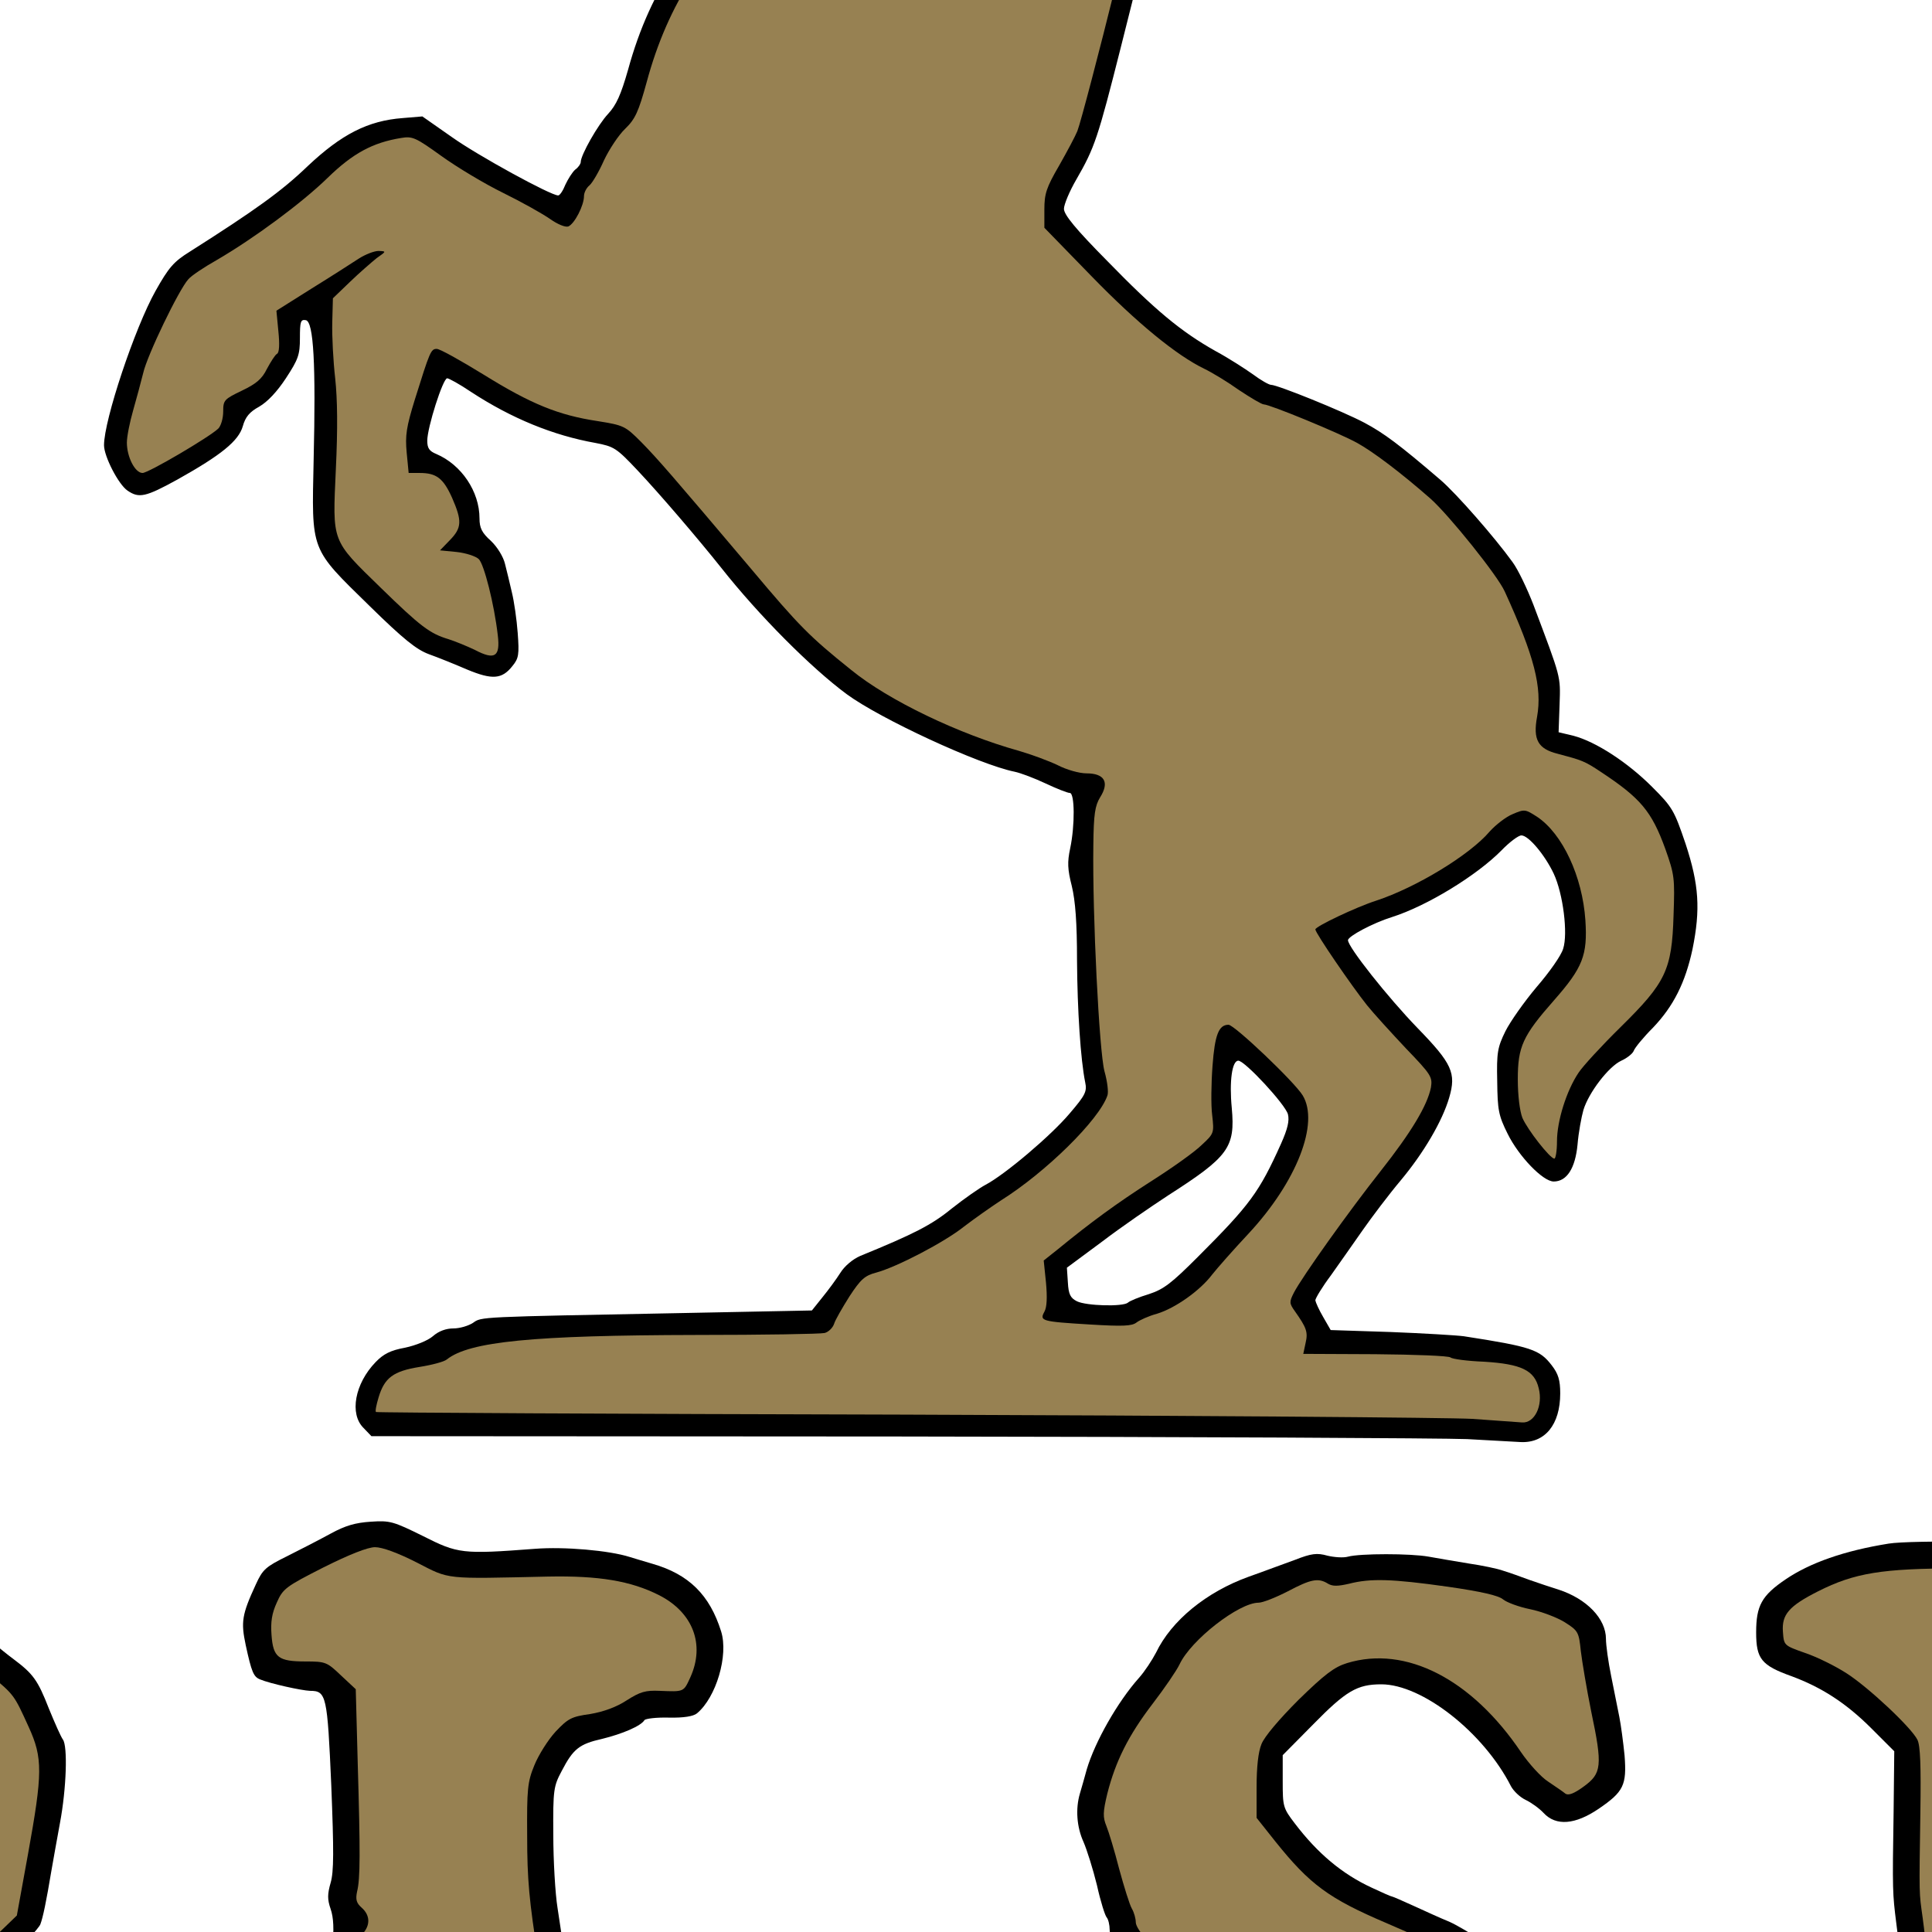 <svg xmlns="http://www.w3.org/2000/svg" id="outputsvg" width="1000" class="img-fluid" style="transform:matrix(1.69,0,0,1.69,0,0);transform-origin:50% 50%;cursor:move;max-height:368.98px" height="1000" viewBox="0 0 10000 10000"><g id="l5Tunz5Ur24V4Xc6XTNCdui" fill="#000" style="transform:none"><g style="transform:none"><path id="p65LSAtpR" d="M295 9822 c-53 -19 -95 -75 -95 -129 0 -18 -5 -44 -12 -57 -26 -58 25 -134 182 -266 35 -30 70 -60 76 -66 11 -9 20 -57 44 -224 17 -114 23 -430 10 -480 -6 -25 -13 -70 -15 -100 -1 -30 -8 -93 -15 -139 -13 -84 -8 -210 20 -496 5 -55 13 -177 16 -270 6 -159 5 -174 -14 -215 -24 -52 -102 -130 -152 -152 -83 -37 -114 -48 -140 -48 -69 0 -145 -62 -168 -136 -8 -27 -7 -45 4 -78 21 -62 120 -158 203 -198 l66 -32 395 0 c313 0 402 2 428 13 28 12 42 12 87 1 46 -11 73 -11 172 3 65 8 134 20 153 25 52 13 138 56 212 104 13 8 39 19 57 23 20 4 58 30 95 64 100 91 139 124 179 154 60 45 74 64 108 151 18 44 37 87 43 95 15 20 11 150 -9 256 -9 50 -21 115 -26 145 -16 96 -26 144 -34 165 -4 11 -56 68 -116 127 -60 58 -109 112 -109 120 1 7 26 26 58 41 216 108 334 195 366 272 9 21 16 61 16 91 0 29 5 56 10 59 6 3 10 22 10 42 0 19 16 77 35 128 28 75 33 98 25 124 -5 17 -5 44 0 60 9 34 4 63 -35 176 -39 114 -70 175 -118 226 -23 24 -58 65 -78 89 -68 83 -92 101 -179 132 -47 16 -103 34 -125 39 -22 6 -62 24 -90 42 -117 76 -194 94 -257 61 -22 -11 -41 -14 -67 -8 -32 7 -362 16 -496 13 -27 0 -144 -1 -260 -2 l-210 -2 -60 28 c-61 29 -151 43 -190 29z m126 -106 c106 -47 187 -52 594 -37 119 4 456 -8 478 -17 41 -17 75 -15 113 9 30 18 38 19 71 8 21 -6 63 -29 93 -49 31 -21 80 -45 110 -53 30 -8 89 -27 131 -42 74 -26 77 -28 170 -136 102 -119 119 -147 157 -254 33 -93 37 -228 9 -295 -27 -65 -49 -164 -54 -244 -5 -69 -5 -70 -61 -125 -41 -41 -96 -77 -197 -131 -77 -41 -162 -84 -190 -95 -86 -35 -80 -48 91 -214 l147 -143 34 -187 c44 -244 44 -276 1 -371 -44 -99 -43 -97 -118 -160 -36 -30 -98 -85 -138 -122 -50 -47 -80 -68 -98 -68 -14 0 -45 -14 -70 -31 -72 -49 -185 -98 -254 -109 -86 -13 -197 -13 -259 2 -44 10 -53 9 -78 -8 -25 -16 -45 -18 -175 -16 -82 2 -172 3 -200 4 -29 1 -66 1 -83 0 -16 0 -52 0 -80 0 -27 0 -90 -1 -140 -3 -79 -4 -96 -1 -138 19 -56 28 -167 134 -167 160 0 30 55 82 88 82 39 0 148 36 201 67 67 39 129 101 159 158 27 49 27 52 26 250 0 110 -6 250 -13 310 -20 183 -26 472 -11 535 20 86 24 158 23 395 0 172 -5 252 -22 365 -12 80 -24 152 -27 161 -2 9 -58 64 -124 124 -66 59 -124 114 -129 123 -14 27 -1 118 21 141 24 27 43 26 109 -3z"/><path id="p13iQKBtkg" d="M1105 9295 c-38 -30 -84 -69 -101 -88 -30 -32 -31 -36 -32 -133 -1 -61 5 -122 15 -159 8 -33 15 -85 15 -115 0 -30 4 -60 9 -66 5 -7 11 -72 13 -145 3 -138 12 -181 46 -236 19 -32 21 -33 92 -33 40 0 91 5 113 11 22 6 69 14 105 19 36 4 78 11 94 15 40 11 113 62 128 88 24 46 73 97 129 137 33 23 65 53 73 68 22 43 43 127 66 265 19 111 20 131 8 145 -8 9 -29 47 -46 84 -18 36 -49 81 -69 98 -35 31 -38 32 -97 25 -103 -13 -138 -9 -235 29 -51 20 -110 36 -130 36 -20 0 -56 2 -81 4 -42 5 -49 2 -115 -49z m260 -65 c19 -14 130 -49 175 -55 25 -3 68 -2 95 4 45 9 52 7 73 -12 40 -37 76 -126 74 -182 -1 -60 -19 -163 -39 -225 -14 -45 -57 -100 -78 -100 -16 0 -91 -77 -122 -126 -37 -58 -107 -93 -184 -92 -30 0 -65 -5 -77 -11 -11 -6 -48 -14 -80 -17 -58 -6 -59 -6 -71 23 -6 16 -14 92 -16 168 -5 138 -13 211 -34 310 -22 100 -23 114 -12 145 7 22 7 38 0 51 -11 21 6 41 91 103 43 32 47 33 120 28 41 -2 80 -8 85 -12z"/><path id="pdtwajsQt" d="M1160 8131 c-49 -12 -84 -27 -97 -42 -6 -8 -17 -43 -24 -79 -6 -36 -18 -92 -26 -125 -25 -106 -26 -117 -14 -214 14 -115 15 -186 6 -262 -7 -53 -5 -59 31 -118 31 -49 46 -63 74 -71 218 -57 238 -60 266 -29 10 11 41 37 69 57 171 122 188 144 224 304 11 47 30 107 42 132 20 40 21 49 10 83 -7 22 -28 59 -47 83 -19 25 -54 75 -79 112 -53 79 -82 103 -144 122 -25 8 -63 21 -83 30 -44 19 -159 28 -208 17z m182 -111 c18 -11 45 -20 60 -20 28 0 98 -52 98 -74 0 -6 16 -29 35 -51 19 -22 49 -61 66 -87 28 -44 29 -48 16 -80 -7 -18 -19 -60 -26 -93 -35 -160 -53 -188 -181 -275 -36 -24 -74 -52 -84 -62 -12 -11 -24 -14 -35 -9 -9 4 -44 14 -77 21 -71 16 -82 23 -107 67 -15 27 -16 39 -8 71 8 27 7 76 -1 163 -14 154 -14 192 1 249 6 25 16 74 20 110 12 81 24 90 118 90 55 0 80 -5 105 -20z"/><path id="p9PY3LFn9" d="M3420 9789 c-14 -6 -69 -11 -123 -10 -63 1 -107 -3 -125 -12 -19 -10 -66 -13 -167 -11 -132 2 -142 1 -182 -22 -73 -42 -130 -149 -120 -224 6 -47 65 -129 117 -164 22 -14 42 -26 46 -26 3 0 13 -9 22 -19 10 -11 33 -24 52 -29 37 -9 38 -12 119 -267 26 -81 25 -170 -3 -370 -15 -98 -17 -158 -11 -330 4 -115 10 -248 14 -295 6 -60 4 -96 -5 -122 -10 -29 -10 -45 0 -80 10 -34 10 -97 2 -299 -12 -275 -15 -289 -65 -289 -26 -1 -122 -22 -153 -35 -20 -8 -26 -22 -44 -105 -15 -71 -12 -93 31 -186 21 -46 30 -54 97 -87 40 -20 100 -51 133 -69 44 -24 75 -33 122 -36 59 -4 69 -1 160 44 107 54 120 56 343 39 90 -7 227 5 290 25 14 4 45 14 70 21 111 32 175 95 210 207 23 73 -15 202 -74 251 -11 9 -40 14 -86 13 -38 -1 -72 3 -75 8 -11 18 -68 42 -129 57 -71 16 -89 31 -124 98 -25 47 -27 57 -26 195 0 80 6 182 13 225 28 182 42 286 62 449 11 99 6 171 -41 556 -5 47 -10 137 -10 200 l0 115 33 26 c49 39 158 97 213 114 31 9 92 15 167 15 l119 0 78 -41 c88 -45 196 -143 224 -204 10 -21 22 -64 26 -94 7 -59 60 -169 125 -259 61 -86 140 -122 216 -102 54 15 75 41 88 113 11 58 16 79 41 175 18 72 22 98 31 227 5 72 11 160 15 197 6 74 -12 139 -67 244 -33 64 -61 90 -104 99 -16 3 -49 16 -73 27 -41 20 -46 21 -158 8 -106 -12 -124 -12 -222 6 -129 23 -382 25 -654 5 -142 -10 -181 -10 -200 0 -22 12 -72 22 -168 34 -25 3 -56 0 -70 -6z m192 -114 c29 -20 146 -20 385 1 210 18 358 15 488 -11 72 -14 112 -16 200 -10 145 10 141 11 214 -16 53 -20 66 -30 85 -64 64 -117 79 -191 51 -258 -10 -25 -13 -57 -9 -118 5 -69 1 -105 -21 -204 -15 -66 -32 -146 -38 -178 -12 -69 -32 -85 -76 -63 -67 35 -168 205 -187 317 -14 82 -30 112 -95 183 -65 72 -159 139 -241 174 -57 23 -75 26 -188 26 -183 0 -251 -21 -422 -132 l-88 -57 0 -154 c0 -99 8 -216 22 -330 34 -273 31 -461 -12 -731 -29 -181 -34 -242 -34 -385 -1 -155 1 -175 22 -227 13 -32 42 -78 65 -103 38 -40 48 -46 106 -54 41 -7 80 -21 110 -41 41 -26 57 -30 113 -30 l65 0 19 -42 c57 -127 -30 -232 -226 -274 -52 -12 -113 -16 -200 -13 -325 7 -308 9 -412 -44 -51 -26 -104 -47 -118 -47 -14 0 -80 28 -148 62 -116 59 -124 65 -143 108 -25 54 -21 126 7 147 10 7 45 13 81 13 62 0 65 1 114 47 l50 47 -7 62 c-3 35 -1 165 6 289 10 180 10 232 0 256 -11 26 -10 32 9 53 26 27 27 72 4 99 -16 17 -18 50 -18 366 0 295 2 354 17 401 28 94 19 191 -36 365 -27 83 -59 176 -74 208 -24 55 -27 58 -58 55 -23 -2 -40 4 -56 19 -13 11 -33 24 -45 27 -26 8 -103 92 -103 113 0 27 28 78 59 107 l31 30 146 -2 c111 -1 154 3 175 14 37 19 88 18 111 -2 16 -16 21 -15 65 5 41 19 60 21 131 17 51 -3 91 -11 104 -21z"/><path id="pFyVdJLxk" d="M7810 9789 c-25 -4 -75 -8 -111 -8 -93 -1 -126 -25 -156 -111 -36 -106 -25 -200 33 -283 37 -52 89 -79 164 -85 66 -5 85 -20 116 -90 l24 -53 0 -452 c0 -423 -7 -595 -31 -777 -11 -88 -12 -97 -8 -340 l2 -185 -70 -70 c-78 -78 -153 -126 -245 -160 -92 -33 -108 -53 -108 -134 0 -82 17 -113 91 -163 74 -50 178 -87 315 -109 68 -11 444 -7 656 7 74 5 97 3 155 -17 87 -29 166 -30 213 -2 35 20 36 20 125 2 105 -21 344 -26 409 -7 53 15 71 30 116 100 58 89 66 130 45 246 -9 53 -23 135 -31 180 -10 62 -22 96 -45 128 -43 62 -87 78 -217 78 l-74 1 -96 -103 c-106 -112 -157 -142 -239 -142 -33 0 -55 -8 -88 -30 -50 -34 -67 -36 -121 -14 -116 48 -119 50 -135 101 -11 33 -13 58 -7 78 12 44 6 284 -8 327 -9 26 -10 55 -4 97 5 33 6 69 3 80 -7 28 18 109 36 116 31 12 132 17 202 10 l74 -7 70 -95 c92 -126 121 -154 191 -188 98 -48 143 -35 205 57 64 93 67 114 62 428 -4 282 -13 375 -42 407 -9 10 -25 35 -36 56 -28 54 -57 77 -96 79 -76 3 -140 -40 -159 -106 -7 -25 -9 -49 -5 -55 3 -6 0 -13 -7 -16 -23 -8 -180 -35 -302 -52 l-119 -16 -54 56 c-52 55 -64 85 -54 147 1 8 6 65 11 125 5 61 13 139 19 175 6 36 15 96 20 135 10 68 11 70 78 136 58 58 78 71 138 90 39 12 80 26 93 30 49 19 182 2 257 -32 22 -10 66 -28 98 -40 54 -20 63 -28 108 -96 27 -41 49 -77 49 -80 0 -7 125 -191 149 -220 25 -30 82 -63 109 -63 70 0 136 69 168 179 15 49 15 68 5 156 -11 89 -19 125 -52 243 -5 17 -13 47 -18 65 -13 49 -23 70 -42 91 -10 10 -25 34 -34 52 -9 19 -28 42 -43 51 -15 10 -39 30 -53 45 -34 36 -68 40 -250 34 -85 -2 -163 -4 -174 -4 -67 2 -95 0 -140 -11 -27 -7 -95 -15 -150 -18 -92 -4 -107 -2 -190 26 -87 30 -168 40 -179 22 -18 -29 -379 -35 -455 -7 -46 17 -88 18 -161 5z m789 -114 c99 -30 243 -34 339 -10 33 9 89 15 124 15 34 0 121 2 192 6 150 7 192 1 201 -26 3 -11 18 -25 33 -32 14 -7 31 -22 37 -33 6 -11 22 -38 37 -60 37 -57 88 -251 95 -361 6 -100 -3 -141 -41 -189 l-24 -30 -39 31 c-41 33 -73 77 -160 221 -83 139 -118 174 -199 202 -38 14 -78 31 -90 38 -25 16 -171 43 -234 43 -50 0 -194 -37 -253 -65 -21 -10 -73 -52 -117 -94 l-78 -76 -11 -85 c-6 -47 -17 -127 -25 -177 -8 -51 -18 -134 -22 -184 -4 -62 -11 -92 -20 -96 -19 -7 -18 -39 1 -47 10 -3 15 -19 15 -42 0 -49 35 -108 101 -168 l54 -48 95 6 c53 3 159 17 235 31 77 14 154 27 171 30 38 7 64 52 64 112 0 33 4 42 25 51 14 7 28 12 30 12 2 0 22 -28 45 -62 l42 -63 9 -295 8 -295 -32 -64 c-39 -76 -56 -90 -89 -73 -13 6 -35 16 -50 21 -17 6 -57 50 -105 113 -43 57 -93 118 -110 136 l-32 33 -153 -5 c-198 -6 -207 -7 -246 -31 -36 -21 -51 -57 -33 -79 6 -7 8 -16 4 -20 -12 -12 -13 -249 -1 -286 7 -20 12 -115 12 -225 1 -175 3 -194 24 -236 20 -41 31 -50 85 -73 34 -15 74 -34 89 -42 15 -8 53 -14 88 -14 52 0 68 5 103 29 28 19 59 31 94 34 92 10 143 40 244 144 104 106 135 119 185 80 14 -10 33 -17 44 -14 32 8 52 -27 66 -115 7 -46 20 -121 28 -167 15 -79 15 -86 -3 -125 -10 -23 -33 -59 -51 -79 l-32 -37 -172 0 c-114 0 -191 5 -231 15 -84 20 -106 19 -159 -11 l-47 -26 -87 27 -87 28 -271 -13 c-402 -20 -554 -5 -694 65 -84 42 -112 73 -108 114 3 30 8 34 68 55 36 12 92 40 125 61 61 39 198 164 218 200 8 13 12 108 13 285 1 146 7 303 14 350 7 54 14 285 17 628 5 532 4 544 -16 612 -16 53 -32 81 -65 115 -38 40 -48 45 -87 45 -131 1 -210 93 -180 210 23 87 22 87 181 95 121 6 143 5 158 -9 15 -13 50 -15 248 -13 200 2 233 4 255 19 13 10 31 16 39 13 8 -2 53 -16 99 -30z"/><path id="piBJdtrRP" d="M6267 9774 c-17 -17 -319 -45 -362 -33 -22 6 -55 6 -97 -2 -35 -6 -103 -15 -153 -19 -101 -8 -130 -17 -161 -51 -40 -44 -65 -113 -115 -309 -39 -152 -45 -209 -29 -267 12 -43 115 -273 122 -273 2 0 28 -9 58 -20 69 -25 130 -26 156 -2 11 10 32 27 47 37 46 30 85 96 93 156 3 30 14 72 24 94 10 22 21 51 25 65 10 34 23 48 70 78 107 68 269 132 332 132 107 0 279 -165 307 -296 4 -16 2 -77 -3 -135 -9 -90 -13 -106 -33 -122 -13 -11 -48 -42 -79 -70 -134 -125 -227 -197 -254 -197 -9 0 -37 -8 -63 -19 -26 -10 -67 -25 -92 -32 -25 -7 -60 -21 -78 -31 -18 -10 -41 -18 -50 -18 -16 0 -126 -81 -162 -119 -8 -9 -31 -29 -50 -45 -88 -73 -178 -160 -191 -184 -7 -15 -30 -46 -51 -69 -25 -28 -38 -52 -38 -71 0 -15 -4 -32 -9 -38 -5 -5 -19 -49 -30 -99 -12 -49 -31 -109 -41 -132 -21 -46 -25 -102 -11 -149 5 -16 14 -49 21 -74 25 -84 94 -206 160 -280 17 -19 40 -54 52 -77 47 -98 154 -186 285 -233 43 -15 106 -39 140 -51 51 -20 68 -22 100 -13 21 5 49 7 63 3 37 -10 192 -10 247 0 26 5 82 14 123 21 41 6 89 16 105 22 17 5 53 18 80 28 28 10 68 23 90 30 86 28 145 89 145 151 0 19 7 70 16 114 9 44 20 100 25 125 5 25 12 78 16 118 7 91 -3 111 -79 163 -72 49 -131 54 -169 13 -13 -14 -38 -32 -55 -40 -17 -8 -37 -27 -45 -42 -84 -165 -272 -312 -397 -312 -74 0 -108 20 -209 123 l-93 94 0 80 c0 77 1 82 37 129 70 92 145 155 236 197 32 15 59 27 62 27 2 0 32 13 67 29 35 16 83 38 108 48 49 22 168 100 211 140 15 14 50 35 78 48 157 73 273 200 321 350 7 22 25 67 40 100 15 33 31 78 35 100 4 22 11 60 16 85 38 189 37 348 -3 465 -41 119 -118 222 -238 318 -133 106 -249 156 -400 172 -41 4 -91 19 -137 41 -67 31 -121 43 -136 28z m245 -158 c175 -17 327 -98 463 -248 134 -149 170 -307 125 -551 -27 -147 -38 -186 -64 -227 -13 -19 -26 -53 -30 -74 -20 -106 -138 -244 -261 -306 -39 -19 -103 -60 -144 -93 -80 -63 -149 -101 -324 -176 -176 -75 -234 -118 -339 -249 l-58 -73 0 -104 c0 -70 5 -117 15 -142 9 -23 55 -77 114 -136 112 -110 147 -127 263 -127 155 0 315 105 438 288 24 35 54 71 69 79 14 9 35 25 47 35 20 17 21 17 62 -13 51 -37 51 -42 17 -208 -14 -67 -28 -149 -32 -182 -6 -59 -8 -63 -49 -89 -24 -15 -72 -33 -106 -40 -35 -7 -72 -21 -83 -30 -14 -12 -66 -24 -170 -39 -173 -24 -207 -25 -286 -9 -47 10 -63 9 -84 -2 -23 -12 -31 -10 -96 23 -38 20 -80 37 -93 37 -60 0 -207 114 -242 189 -9 19 -46 73 -82 120 -73 96 -113 175 -138 270 -15 60 -15 67 0 99 9 19 26 72 36 119 11 46 27 97 35 113 8 16 15 38 15 49 0 12 16 36 36 54 20 18 42 47 48 64 7 20 65 77 165 164 160 140 206 167 350 210 36 10 69 23 75 29 5 5 19 10 30 10 38 0 116 54 270 189 l154 133 12 115 c7 63 10 141 7 173 -7 85 -55 175 -138 259 -158 161 -297 170 -559 36 -113 -58 -171 -106 -190 -158 -6 -18 -18 -46 -27 -63 -8 -18 -18 -59 -22 -93 -8 -67 -26 -97 -84 -145 -36 -28 -38 -29 -78 -16 -38 13 -43 19 -85 109 -67 142 -69 154 -49 249 23 117 71 278 97 331 l23 46 75 6 c41 4 110 14 153 23 55 12 83 13 97 6 10 -5 39 -10 64 -10 46 0 337 38 344 45 2 2 35 -11 72 -29 49 -24 90 -35 142 -40z"/><path id="p2vorCCf6" d="M6535 6449 c-71 -3 -856 -7 -1743 -8 l-1613 -1 -24 -25 c-44 -43 -27 -136 37 -202 24 -25 46 -36 90 -44 33 -7 70 -22 85 -35 18 -16 41 -24 63 -24 20 0 46 -8 60 -17 27 -19 12 -18 637 -30 l401 -8 32 -40 c18 -22 43 -56 55 -75 13 -21 38 -42 61 -52 164 -67 219 -95 280 -145 38 -30 85 -63 104 -73 59 -31 201 -151 258 -219 48 -56 53 -67 47 -95 -14 -69 -24 -220 -25 -374 0 -115 -5 -181 -16 -227 -13 -51 -14 -73 -5 -115 15 -71 14 -170 -1 -170 -7 0 -40 -13 -74 -29 -34 -16 -76 -32 -95 -36 -109 -22 -412 -162 -515 -238 -108 -80 -268 -240 -384 -387 -70 -88 -189 -227 -256 -298 -65 -69 -72 -73 -129 -84 -129 -23 -257 -75 -382 -157 -34 -23 -67 -41 -72 -41 -13 0 -61 151 -61 191 0 23 6 32 28 41 77 33 132 115 132 197 0 29 7 44 35 69 20 19 38 49 43 70 5 20 15 60 21 87 7 28 15 84 18 125 5 66 3 78 -16 101 -32 41 -62 43 -139 11 -37 -16 -89 -37 -117 -47 -38 -14 -78 -46 -181 -147 -184 -180 -178 -165 -172 -448 7 -292 0 -424 -24 -428 -16 -3 -18 5 -18 55 0 51 -5 65 -43 123 -27 41 -56 72 -82 87 -29 16 -42 31 -50 60 -13 45 -66 88 -200 163 -98 54 -118 58 -153 34 -28 -19 -72 -105 -72 -139 0 -77 94 -359 158 -473 40 -71 55 -89 105 -120 200 -127 281 -185 361 -262 103 -97 184 -139 291 -147 l60 -5 90 63 c80 57 303 179 326 179 5 0 15 -15 22 -33 8 -17 21 -38 30 -46 10 -7 17 -18 17 -23 0 -22 53 -115 84 -148 25 -27 39 -58 61 -135 69 -252 196 -436 418 -610 43 -33 77 -65 77 -72 0 -21 -37 -24 -106 -8 -38 9 -81 13 -96 9 -42 -9 -123 13 -209 57 -81 41 -123 48 -167 25 -58 -31 -122 -119 -122 -169 0 -14 -7 -30 -15 -37 -8 -6 -24 -37 -35 -67 -20 -54 -20 -58 -4 -106 33 -99 151 -240 211 -252 15 -3 44 -11 65 -17 20 -6 50 -8 68 -6 20 3 47 -3 77 -19 26 -12 52 -23 59 -23 8 0 28 -9 46 -20 18 -11 40 -20 49 -20 36 0 129 -62 150 -100 30 -53 70 -80 134 -90 41 -7 68 -5 103 5 61 19 92 19 121 -1 12 -9 45 -24 72 -34 27 -10 61 -28 76 -39 16 -12 48 -37 73 -56 96 -73 127 -79 176 -30 20 20 24 34 24 79 0 60 13 76 65 76 19 0 50 21 107 72 221 201 273 351 234 674 -34 279 -36 291 -142 711 -70 277 -80 307 -136 404 -21 36 -38 77 -38 90 0 18 36 62 133 160 145 149 225 216 332 276 39 21 90 54 114 71 24 18 49 32 55 32 20 0 220 81 286 116 60 32 107 67 233 175 49 42 167 177 221 252 17 23 45 82 64 131 85 226 83 216 80 305 l-3 85 46 11 c68 18 165 81 240 156 63 63 68 72 103 175 41 125 46 200 21 323 -22 102 -58 174 -121 240 -30 30 -56 62 -59 71 -3 8 -20 22 -38 30 -39 18 -100 98 -116 151 -6 21 -15 69 -18 106 -7 73 -33 113 -73 113 -33 0 -107 -77 -141 -146 -28 -56 -31 -73 -32 -161 -2 -88 1 -104 25 -153 15 -30 58 -91 96 -136 38 -44 75 -96 81 -117 15 -46 0 -168 -29 -230 -27 -57 -77 -117 -99 -117 -9 0 -37 21 -61 46 -76 77 -228 170 -335 204 -58 18 -135 59 -135 71 0 21 122 175 213 269 106 109 119 138 97 213 -21 72 -78 169 -148 253 -37 44 -89 113 -117 153 -27 39 -71 101 -97 138 -27 36 -48 71 -48 77 1 6 11 29 24 51 l23 40 184 6 c101 4 202 10 224 13 207 32 232 41 269 89 20 26 26 45 26 86 0 96 -47 153 -122 149 -18 -1 -91 -5 -163 -9z m201 -93 c12 -25 14 -41 7 -62 -15 -46 -61 -66 -166 -72 -51 -2 -97 -8 -103 -13 -6 -5 -110 -9 -232 -9 l-221 -1 6 -44 c5 -38 2 -48 -21 -75 -30 -36 -32 -50 -11 -90 26 -49 171 -253 265 -372 100 -126 150 -211 150 -255 0 -22 -14 -43 -61 -88 -113 -111 -289 -347 -289 -387 0 -19 94 -68 186 -98 124 -41 279 -135 352 -215 25 -27 54 -48 80 -56 38 -11 44 -10 80 14 82 54 141 184 149 328 7 117 -6 152 -96 254 -94 107 -111 143 -111 234 0 84 18 132 70 191 l30 34 0 -50 c0 -59 30 -153 66 -207 13 -20 71 -83 129 -140 135 -133 156 -175 162 -332 4 -103 3 -115 -25 -193 -17 -46 -42 -98 -55 -116 -54 -69 -171 -149 -253 -170 -81 -21 -98 -44 -88 -116 12 -87 5 -146 -25 -213 -15 -34 -34 -80 -41 -102 -7 -22 -21 -57 -32 -78 -24 -48 -173 -231 -225 -278 -90 -79 -176 -144 -225 -171 -54 -30 -268 -118 -286 -118 -6 0 -40 -20 -76 -44 -35 -25 -83 -54 -106 -65 -85 -41 -206 -140 -345 -283 l-145 -149 0 -66 c0 -60 4 -73 45 -144 25 -44 50 -91 56 -106 10 -25 70 -255 114 -433 9 -36 25 -101 36 -145 24 -99 71 -431 76 -543 4 -70 0 -95 -23 -165 -48 -145 -164 -270 -319 -343 -52 -25 -97 -49 -100 -54 -3 -5 1 -31 10 -56 22 -64 8 -74 -48 -32 -117 85 -137 98 -163 104 -16 4 -48 18 -71 31 -38 22 -51 24 -115 19 -40 -3 -93 -8 -118 -11 -54 -8 -89 14 -121 76 -14 29 -33 46 -67 62 -26 12 -51 33 -57 45 -9 21 -15 23 -48 19 -33 -5 -40 -2 -60 25 -19 26 -27 29 -56 24 -24 -4 -42 0 -61 14 -20 14 -43 19 -81 19 -99 -2 -124 8 -182 70 -29 32 -66 82 -81 112 -29 55 -29 55 -11 92 10 21 26 42 36 48 14 7 19 21 19 51 0 44 31 95 76 124 23 16 27 15 93 -25 38 -22 78 -41 88 -41 10 0 40 -7 67 -15 32 -10 67 -13 101 -9 41 5 62 2 100 -15 60 -26 70 -26 108 1 22 16 50 24 94 26 59 4 63 6 63 28 0 17 -8 27 -25 34 -14 5 -44 27 -67 48 -24 21 -81 69 -128 106 -193 155 -313 338 -378 579 -25 91 -35 113 -66 143 -20 19 -49 63 -65 97 -15 34 -35 68 -44 76 -9 7 -17 22 -17 33 0 36 -31 88 -57 94 -18 5 -36 -2 -66 -24 -23 -16 -88 -52 -145 -80 -57 -28 -142 -78 -188 -112 l-85 -62 -43 11 c-84 21 -132 49 -203 119 -76 75 -223 183 -340 251 -86 49 -95 60 -161 193 -45 91 -61 141 -105 314 -11 45 -6 78 16 108 14 19 18 18 109 -36 132 -79 141 -87 142 -134 1 -37 4 -40 58 -66 44 -21 62 -36 77 -67 12 -22 25 -42 30 -45 5 -3 6 -34 4 -69 l-5 -64 108 -68 c60 -37 125 -79 145 -92 39 -26 99 -31 99 -9 0 7 -17 25 -38 39 -20 15 -56 46 -79 69 -40 41 -42 46 -44 108 -1 36 4 110 10 165 7 67 8 160 2 280 -10 220 -15 209 136 356 122 119 151 141 208 158 22 7 57 21 77 32 66 35 69 22 30 -159 -10 -45 -25 -90 -34 -98 -9 -9 -39 -19 -67 -22 -59 -5 -63 -17 -21 -57 36 -35 36 -40 6 -109 -27 -60 -48 -76 -99 -76 l-34 0 -7 -71 c-6 -63 -3 -84 25 -173 50 -161 48 -156 78 -156 16 0 78 32 154 79 145 90 229 124 348 142 108 17 81 -9 472 454 146 174 179 207 305 308 115 94 331 197 514 248 38 11 92 31 119 44 28 14 66 25 89 25 34 0 42 4 52 26 10 22 9 32 -9 63 -26 45 -28 128 -15 501 7 181 14 274 26 322 10 37 14 78 11 90 -23 75 -186 237 -328 326 -32 21 -83 57 -113 80 -60 48 -206 124 -269 141 -35 9 -48 21 -82 73 -22 35 -44 73 -47 84 -4 12 -17 25 -29 28 -12 3 -188 6 -392 6 -502 1 -696 20 -765 75 -8 7 -46 17 -84 23 -76 12 -111 36 -121 83 -4 16 -7 31 -8 34 -1 3 725 7 1613 9 1363 4 1739 9 1883 24 11 1 23 -10 33 -32z"/><path id="p1GIo0Bj2g" d="M5365 6108 c-71 -4 -134 -13 -139 -18 -6 -6 -5 -19 2 -36 8 -17 10 -48 6 -90 -5 -47 -3 -68 7 -80 23 -28 193 -154 317 -235 65 -42 133 -90 152 -107 34 -30 34 -31 31 -103 -4 -108 9 -238 26 -255 30 -29 58 -16 156 76 52 50 105 106 117 126 57 92 -13 281 -165 444 -46 49 -96 106 -111 125 -38 50 -114 103 -172 120 -27 8 -55 22 -62 30 -7 8 -18 14 -24 14 -6 -1 -69 -6 -141 -11z m131 -77 c5 -5 34 -17 64 -26 46 -15 70 -34 150 -114 160 -160 188 -198 255 -347 20 -45 26 -70 21 -90 -8 -30 -132 -164 -152 -164 -19 0 -28 62 -20 145 11 121 -10 149 -194 267 -52 34 -144 97 -203 142 l-108 80 3 45 c2 37 8 48 28 58 29 14 141 17 156 4z"/><path id="p10ReeBlI" d="M4548 1083 c-63 -43 -40 -83 47 -83 26 0 39 6 52 26 15 24 15 29 2 53 -20 35 -55 36 -101 4z"/></g></g><g id="l4sD2VaPP05skWqFmUiatxL" fill="#978152" style="transform:none"><g style="transform:none"><path id="pWoPGdA0b" d="M301 9729 c-10 -11 -21 -39 -23 -62 -3 -23 -8 -50 -12 -59 -9 -19 46 -78 188 -205 l79 -70 18 -109 c29 -178 42 -367 35 -519 -9 -192 -11 -211 -26 -280 -15 -68 -8 -389 11 -560 7 -55 12 -188 13 -295 1 -193 1 -196 -26 -245 -30 -57 -92 -119 -159 -158 -53 -31 -162 -67 -201 -67 -38 0 -88 -53 -88 -92 0 -36 99 -136 167 -169 49 -24 77 -26 253 -21 90 3 110 3 220 0 220 -6 336 -1 362 16 22 14 33 15 65 7 48 -14 189 -14 273 -1 69 11 182 60 254 109 25 17 56 31 70 31 18 0 48 21 98 68 40 37 102 92 138 122 75 63 74 61 119 160 44 96 43 142 -2 391 l-34 187 -147 142 c-89 87 -146 149 -144 159 2 9 26 25 53 36 28 11 113 54 190 95 101 54 156 90 197 131 56 55 56 56 61 125 5 81 27 181 55 244 29 67 24 220 -10 315 -38 107 -55 135 -157 254 -93 108 -96 110 -170 136 -42 15 -101 34 -131 42 -30 8 -79 32 -110 53 -31 21 -75 44 -99 51 -39 12 -46 11 -86 -11 -41 -22 -46 -23 -87 -10 -36 12 -330 23 -493 19 -16 0 -118 -3 -225 -5 -210 -6 -264 1 -359 42 -66 30 -104 30 -130 3z m999 -402 c25 -2 83 -18 130 -36 89 -36 142 -42 236 -27 48 8 53 7 87 -24 20 -17 51 -62 69 -98 17 -37 37 -74 44 -82 11 -13 9 -40 -11 -150 -41 -229 -51 -252 -134 -310 -56 -40 -105 -91 -129 -137 -28 -51 -169 -114 -224 -100 -12 3 -37 -1 -57 -10 -20 -8 -75 -17 -123 -20 l-87 -6 -20 34 c-35 57 -43 99 -46 236 -1 72 -7 137 -11 145 -5 7 -10 38 -10 68 -1 30 -9 82 -17 115 -11 40 -15 92 -13 153 3 107 3 107 132 207 60 47 73 53 104 49 19 -3 55 -6 80 -7z m60 -1224 c19 -8 56 -21 81 -29 61 -18 92 -44 136 -112 20 -32 51 -74 69 -96 18 -21 42 -59 54 -84 l21 -45 -24 -56 c-14 -31 -31 -83 -37 -116 -29 -144 -63 -196 -181 -276 -34 -23 -80 -58 -101 -77 l-40 -36 -96 23 c-160 38 -153 35 -194 101 -39 61 -46 98 -28 145 7 18 6 63 -2 143 -16 148 -15 212 4 287 8 33 21 89 27 125 7 36 18 71 24 79 40 48 200 61 287 24z"/><path id="pn8WRft0D" d="M8451 9703 c-34 -25 -457 -30 -483 -6 -15 13 -39 15 -165 8 -82 -4 -153 -11 -160 -17 -15 -12 -43 -95 -43 -127 0 -111 73 -180 189 -181 39 0 49 -5 87 -45 31 -32 49 -62 63 -111 20 -63 21 -91 21 -518 0 -427 -8 -629 -30 -791 -11 -79 -11 -62 -7 -325 2 -138 0 -202 -9 -220 -18 -37 -151 -162 -219 -205 -33 -21 -89 -49 -125 -61 -65 -23 -65 -23 -68 -65 -4 -53 19 -79 108 -124 111 -56 196 -70 430 -70 113 0 286 2 385 5 171 5 184 4 258 -20 l78 -24 55 28 55 29 75 -17 c54 -11 124 -16 254 -16 l178 0 36 42 c20 22 43 60 52 83 14 39 14 49 -1 131 -9 49 -22 127 -29 173 -11 66 -19 88 -40 110 -22 21 -28 24 -36 11 -7 -12 -12 -11 -30 5 -14 13 -38 20 -66 21 -44 2 -47 0 -140 -96 -103 -107 -154 -137 -247 -147 -35 -3 -66 -15 -94 -34 -32 -23 -52 -29 -93 -29 -29 0 -64 6 -78 14 -15 8 -55 27 -89 42 -54 23 -65 32 -85 73 -21 43 -22 61 -24 241 0 123 -5 205 -12 223 -11 27 -10 136 2 155 3 5 0 25 -6 45 -9 29 -8 40 5 60 14 21 14 26 1 39 -20 19 -10 40 29 63 37 23 45 24 235 31 l142 6 33 -34 c17 -18 67 -79 110 -136 48 -64 88 -107 105 -112 15 -6 35 -15 44 -20 38 -22 67 -12 94 32 54 85 54 80 44 409 l-8 304 -37 55 c-56 84 -52 81 -91 63 -30 -15 -34 -21 -34 -56 0 -60 -26 -105 -64 -112 -17 -3 -93 -16 -168 -30 -75 -13 -177 -27 -225 -31 l-88 -6 -54 48 c-65 60 -101 119 -101 167 0 24 -6 40 -17 47 -16 9 -17 11 -2 20 12 7 18 33 23 100 4 50 14 132 22 183 8 50 19 130 25 177 l11 85 79 76 c88 86 126 107 255 140 87 22 97 22 185 10 52 -7 112 -21 134 -31 22 -10 67 -29 100 -41 91 -33 101 -44 245 -278 65 -104 128 -171 162 -171 10 0 30 18 45 42 27 40 28 48 28 157 0 100 -5 132 -34 236 -18 66 -45 138 -59 160 -15 22 -31 49 -37 60 -6 11 -23 26 -37 33 -15 7 -30 21 -33 32 -9 27 -50 32 -211 26 -76 -3 -167 -5 -201 -5 -35 0 -90 -7 -124 -15 -95 -25 -221 -21 -320 10 -114 35 -130 36 -158 17z"/><path id="pc9NuOGGK" d="M3373 9691 c-36 -17 -43 -17 -54 -5 -15 18 -92 18 -127 0 -21 -11 -64 -14 -172 -12 l-144 2 -35 -30 c-36 -33 -61 -80 -61 -119 0 -30 73 -115 105 -123 13 -3 33 -17 46 -30 18 -19 29 -23 54 -18 30 5 32 4 57 -53 14 -32 47 -125 73 -208 54 -171 63 -255 36 -345 -13 -46 -16 -112 -16 -411 0 -326 2 -359 18 -376 23 -26 22 -56 -4 -79 -16 -14 -19 -25 -14 -49 10 -39 10 -121 2 -395 l-6 -225 -45 -42 c-43 -41 -47 -43 -109 -43 -83 0 -99 -12 -104 -81 -3 -40 1 -66 16 -99 19 -43 27 -49 143 -108 80 -40 136 -62 158 -62 22 0 69 17 128 47 103 53 82 50 402 43 155 -3 253 13 340 57 104 53 141 151 96 251 -21 46 -19 45 -94 42 -44 -2 -60 3 -101 29 -32 21 -71 35 -112 42 -58 8 -68 14 -106 54 -23 25 -52 71 -65 103 -21 51 -23 73 -22 217 0 132 6 198 34 375 43 271 46 475 12 751 -14 109 -22 231 -22 320 l0 144 88 57 c169 109 239 132 412 132 102 0 122 -3 178 -27 81 -34 176 -101 241 -173 65 -71 81 -101 95 -183 20 -118 127 -293 196 -321 51 -21 75 -3 87 67 6 32 23 112 38 178 22 97 26 137 22 206 -3 60 0 96 9 119 19 43 18 119 -2 166 -37 92 -69 146 -88 154 -12 4 -45 17 -74 28 -50 19 -61 20 -166 10 -99 -10 -125 -9 -217 7 -142 26 -299 29 -514 11 -237 -21 -334 -21 -363 0 -15 10 -53 17 -115 20 -77 4 -99 2 -134 -15z"/><path id="p13ZO0Mf3j" d="M6260 9690 c-19 -5 -99 -17 -176 -26 -118 -15 -148 -16 -180 -5 -33 10 -54 9 -142 -8 -57 -12 -126 -21 -153 -21 -40 0 -51 -4 -64 -24 -40 -61 -117 -342 -119 -436 -1 -58 4 -76 49 -173 43 -94 54 -111 84 -123 51 -21 74 -17 119 22 53 45 68 74 75 144 3 30 12 69 20 85 9 17 21 44 27 62 19 52 77 100 190 158 127 64 243 99 311 93 152 -15 347 -215 366 -377 3 -27 0 -101 -7 -164 l-12 -115 -154 -133 c-154 -135 -232 -189 -270 -189 -11 0 -25 -5 -30 -10 -6 -6 -39 -19 -75 -29 -144 -43 -190 -70 -350 -210 -100 -87 -158 -144 -165 -164 -6 -17 -28 -46 -48 -64 -20 -18 -36 -43 -36 -54 0 -11 -5 -30 -12 -42 -7 -12 -24 -67 -39 -122 -14 -55 -32 -114 -39 -131 -11 -27 -11 -42 3 -100 25 -98 64 -177 139 -275 36 -47 73 -101 82 -120 35 -75 182 -189 242 -189 13 0 53 -16 90 -35 70 -37 93 -42 123 -23 14 8 29 8 64 0 66 -17 132 -15 302 9 104 15 156 27 170 39 11 9 48 23 83 30 34 7 82 25 106 40 41 26 43 30 49 88 4 33 18 117 32 186 35 166 32 189 -23 229 -30 22 -47 28 -56 22 -7 -6 -31 -22 -53 -37 -22 -14 -59 -55 -83 -90 -151 -224 -353 -328 -533 -273 -39 12 -68 34 -148 112 -59 59 -105 113 -114 136 -10 24 -15 71 -15 132 l0 94 58 73 c105 131 163 174 339 249 175 75 244 113 324 176 41 33 105 74 144 93 123 62 241 200 261 306 4 21 17 55 30 74 59 91 101 397 74 541 -30 162 -188 350 -371 440 -80 40 -137 56 -227 65 -52 5 -93 16 -143 40 -39 19 -74 34 -77 33 -4 -1 -23 -5 -42 -9z"/><path id="pDqcT7OPU" d="M6550 6387 c-69 -4 -851 -10 -1739 -13 -888 -2 -1616 -6 -1618 -8 -3 -2 1 -22 8 -45 18 -60 45 -80 125 -93 38 -6 76 -16 84 -23 69 -55 263 -74 765 -75 204 0 380 -3 392 -6 12 -3 25 -16 29 -28 3 -11 25 -49 47 -84 34 -52 47 -64 82 -73 63 -17 209 -93 269 -141 30 -23 81 -59 113 -80 137 -86 300 -246 326 -321 4 -10 0 -43 -9 -75 -16 -61 -37 -477 -34 -692 1 -95 5 -121 21 -147 29 -46 13 -73 -42 -73 -22 0 -61 -11 -88 -25 -27 -13 -81 -33 -119 -44 -183 -51 -399 -154 -514 -248 -126 -101 -159 -134 -305 -308 -246 -291 -288 -339 -338 -390 -49 -49 -53 -51 -134 -64 -119 -18 -203 -52 -348 -142 -70 -43 -134 -79 -144 -79 -18 0 -21 8 -67 155 -26 84 -30 110 -25 163 l6 62 34 0 c51 0 72 16 99 76 31 71 30 92 -7 130 l-30 31 51 5 c28 3 59 13 68 22 16 16 47 137 58 233 8 66 -9 77 -70 45 -23 -11 -59 -26 -81 -33 -57 -17 -86 -39 -208 -158 -152 -148 -147 -137 -137 -362 6 -125 5 -214 -2 -279 -6 -52 -10 -129 -9 -170 l2 -75 52 -50 c29 -28 66 -60 82 -73 30 -21 30 -21 6 -22 -14 0 -41 11 -60 23 -20 13 -85 55 -145 92 l-108 68 6 63 c4 39 3 65 -4 69 -6 3 -19 24 -31 46 -15 31 -33 46 -77 67 -54 26 -57 29 -57 64 0 21 -7 44 -15 52 -27 26 -214 136 -232 136 -23 0 -48 -49 -48 -93 0 -19 9 -63 19 -98 10 -35 24 -87 31 -115 12 -54 109 -255 138 -287 9 -11 48 -37 87 -59 115 -67 261 -175 340 -252 77 -75 138 -108 225 -122 35 -6 45 -1 123 55 47 34 132 85 189 113 57 28 121 64 144 80 24 17 47 26 56 23 19 -8 48 -64 48 -93 0 -11 8 -26 17 -33 9 -8 29 -42 44 -76 16 -34 45 -78 65 -97 31 -30 41 -52 66 -143 65 -241 185 -424 378 -579 47 -37 104 -85 128 -106 23 -21 53 -43 67 -48 47 -18 30 -37 -38 -42 -45 -3 -72 -10 -95 -27 l-33 -23 -51 22 c-40 17 -65 21 -107 17 -33 -2 -75 1 -101 9 -25 8 -53 14 -63 14 -10 0 -49 18 -86 40 -37 22 -76 40 -86 40 -10 0 -38 -20 -62 -45 -36 -38 -43 -52 -43 -86 0 -32 -7 -47 -30 -70 -44 -45 -48 -87 -13 -150 15 -29 52 -79 81 -110 56 -61 77 -70 182 -73 35 0 66 -8 84 -19 20 -13 38 -17 60 -13 28 5 35 2 55 -25 20 -27 27 -30 59 -24 32 5 38 3 47 -17 6 -13 31 -33 57 -45 34 -16 53 -33 67 -62 11 -21 33 -49 48 -61 24 -18 36 -21 83 -16 171 19 178 19 223 -7 23 -13 55 -27 71 -31 26 -6 46 -19 162 -103 72 -54 98 -38 72 42 -9 24 -13 47 -10 50 3 3 48 25 99 50 153 72 269 198 317 342 24 72 27 94 23 175 -5 118 -50 448 -76 553 -11 44 -27 109 -36 145 -44 178 -104 408 -114 433 -6 15 -31 62 -56 106 -39 67 -45 86 -45 134 l0 56 145 149 c139 143 260 242 345 283 23 11 71 40 106 65 36 24 70 44 76 44 18 0 232 88 286 118 49 27 135 92 225 171 57 51 205 235 227 284 91 199 115 294 99 384 -13 70 3 98 63 113 75 20 82 22 133 56 121 80 155 120 197 236 28 79 29 89 25 203 -5 168 -24 206 -162 342 -58 57 -116 120 -129 140 -37 55 -66 148 -66 210 0 29 -4 53 -8 53 -13 0 -82 -88 -98 -125 -8 -21 -14 -68 -14 -118 0 -100 15 -133 111 -242 88 -100 103 -138 96 -245 -9 -134 -70 -265 -148 -317 -36 -23 -38 -24 -75 -8 -20 8 -52 33 -70 53 -61 72 -226 172 -348 212 -62 20 -186 79 -186 88 0 11 111 173 158 232 20 25 74 84 119 132 78 81 82 88 77 120 -11 55 -60 137 -154 256 -95 120 -240 323 -266 373 -14 28 -14 32 3 56 36 51 41 64 33 98 l-7 33 220 1 c121 1 226 5 231 10 6 5 52 11 103 13 113 7 154 26 167 81 14 54 -13 108 -51 105 -16 -1 -84 -6 -153 -11z m-965 -322 c56 -17 132 -71 169 -120 15 -19 65 -76 111 -125 148 -159 218 -339 166 -424 -26 -42 -209 -216 -227 -216 -30 0 -42 31 -49 126 -4 53 -5 121 -1 151 6 54 6 56 -32 91 -21 21 -90 70 -153 110 -108 69 -188 128 -287 209 l-44 35 7 68 c4 44 3 75 -5 89 -15 28 -10 30 140 39 99 6 128 5 142 -6 9 -7 37 -20 63 -27z m-949 -4990 c12 -18 11 -24 -2 -43 -16 -24 -47 -28 -88 -12 -35 13 -33 23 12 53 43 30 59 30 78 2z"/></g></g></svg>